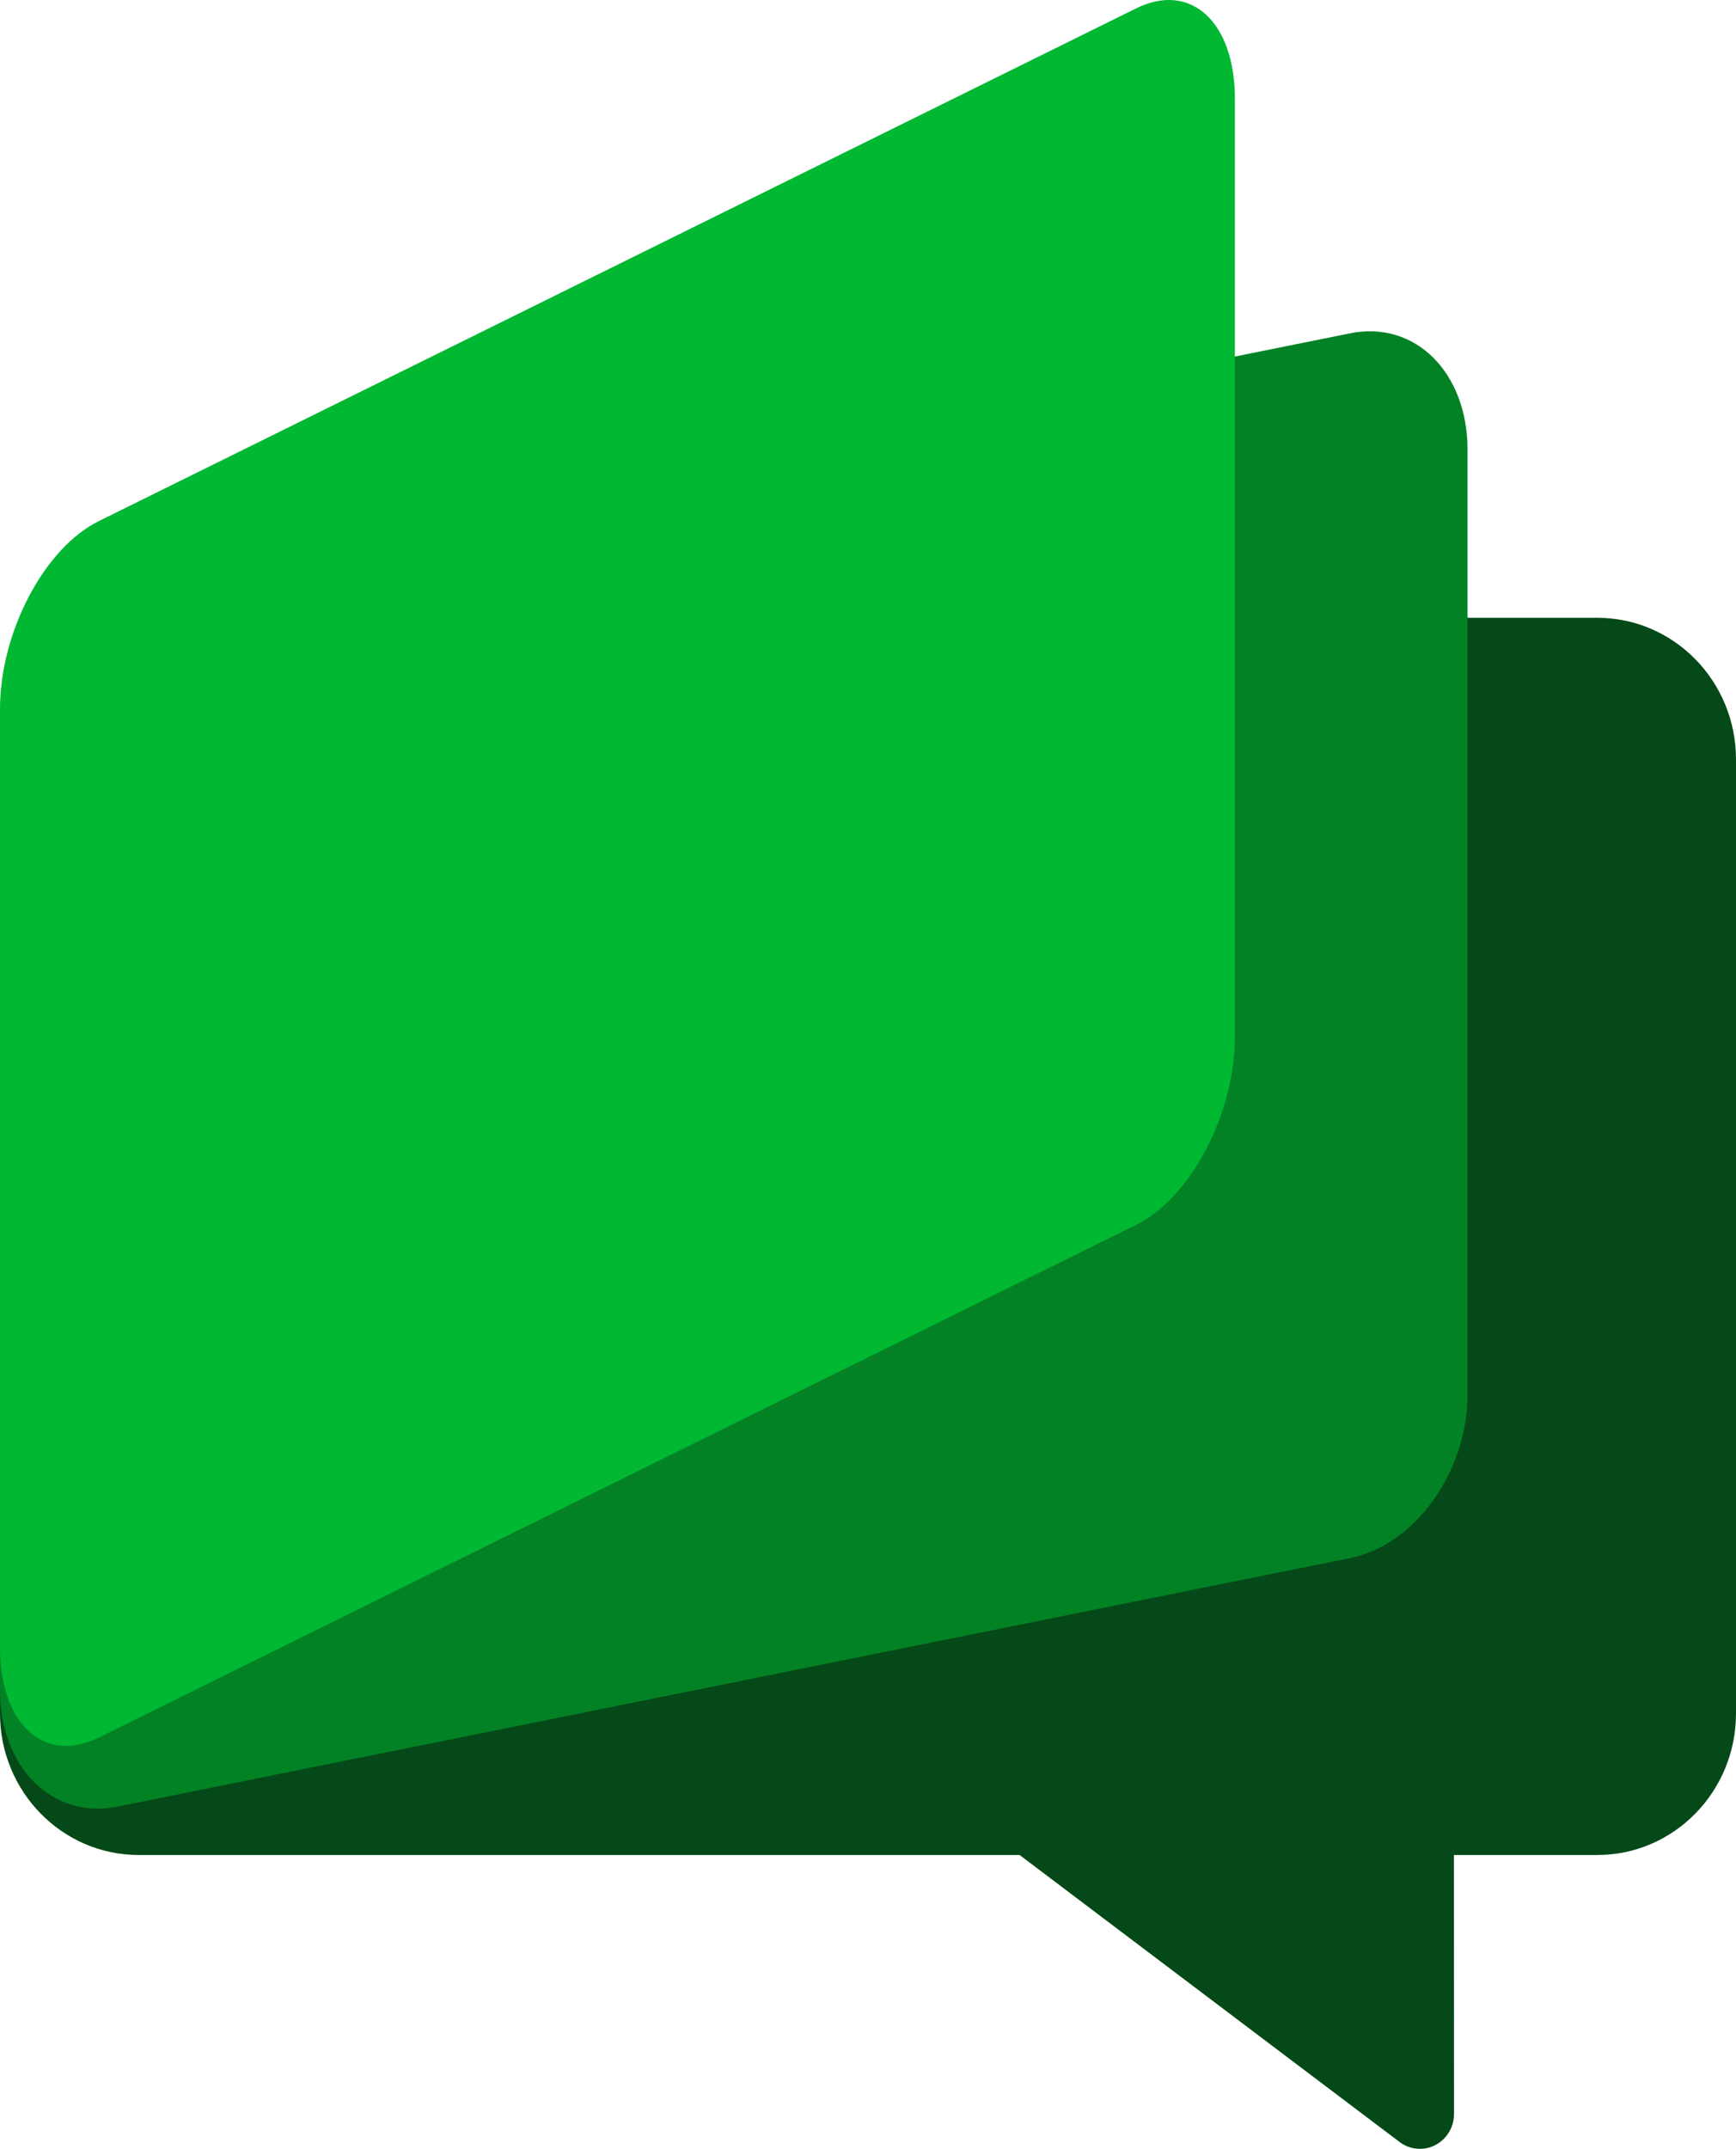 <?xml version="1.0" encoding="UTF-8"?>
<svg width="194px" height="240px" viewBox="0 0 194 240" version="1.1" xmlns="http://www.w3.org/2000/svg" xmlns:xlink="http://www.w3.org/1999/xlink">
    <!-- Generator: Sketch 61.1 (89650) - https://sketch.com -->
    <title>paygage-symbol</title>
    <desc>Created with Sketch.</desc>
    <g id="Website" stroke="none" stroke-width="1" fill="none" fill-rule="evenodd">
        <g id="paygage-symbol">
            <path d="M15.506,69 L178.494,69 C187.058,69 194,76.079 194,84.811 L194,191.37 C194,200.102 187.058,207.181 178.494,207.181 L162.477,207.181 L162.488,236.106 C162.488,238.256 160.782,240 158.676,240 C157.859,240 157.064,239.733 156.408,239.237 L113.942,207.181 L15.506,207.181 C6.942,207.181 0,200.102 0,191.37 L0,84.811 C0,76.079 6.942,69 15.506,69 Z" id="Rectangle" fill="#044917"></path>
            <path d="M13.108,64.983 L150.892,37.224 C158.131,35.765 164,41.591 164,50.235 L164,155.725 C164,164.369 158.131,172.559 150.892,174.017 L13.108,201.776 C5.869,203.235 0,197.409 0,188.765 L0,83.275 C0,74.631 5.869,66.441 13.108,64.983 Z" id="Rectangle" fill="#038225"></path>
            <path d="M11.03,58.208 L126.97,0.932 C133.062,-2.078 138,2.443 138,11.028 L138,115.798 C138,124.383 133.062,133.783 126.97,136.792 L11.03,194.068 C4.938,197.078 0,192.557 0,183.972 L0,79.202 C0,70.617 4.938,61.217 11.03,58.208 Z" id="Rectangle" fill="#00B832"></path>
        </g>
    </g>
</svg>